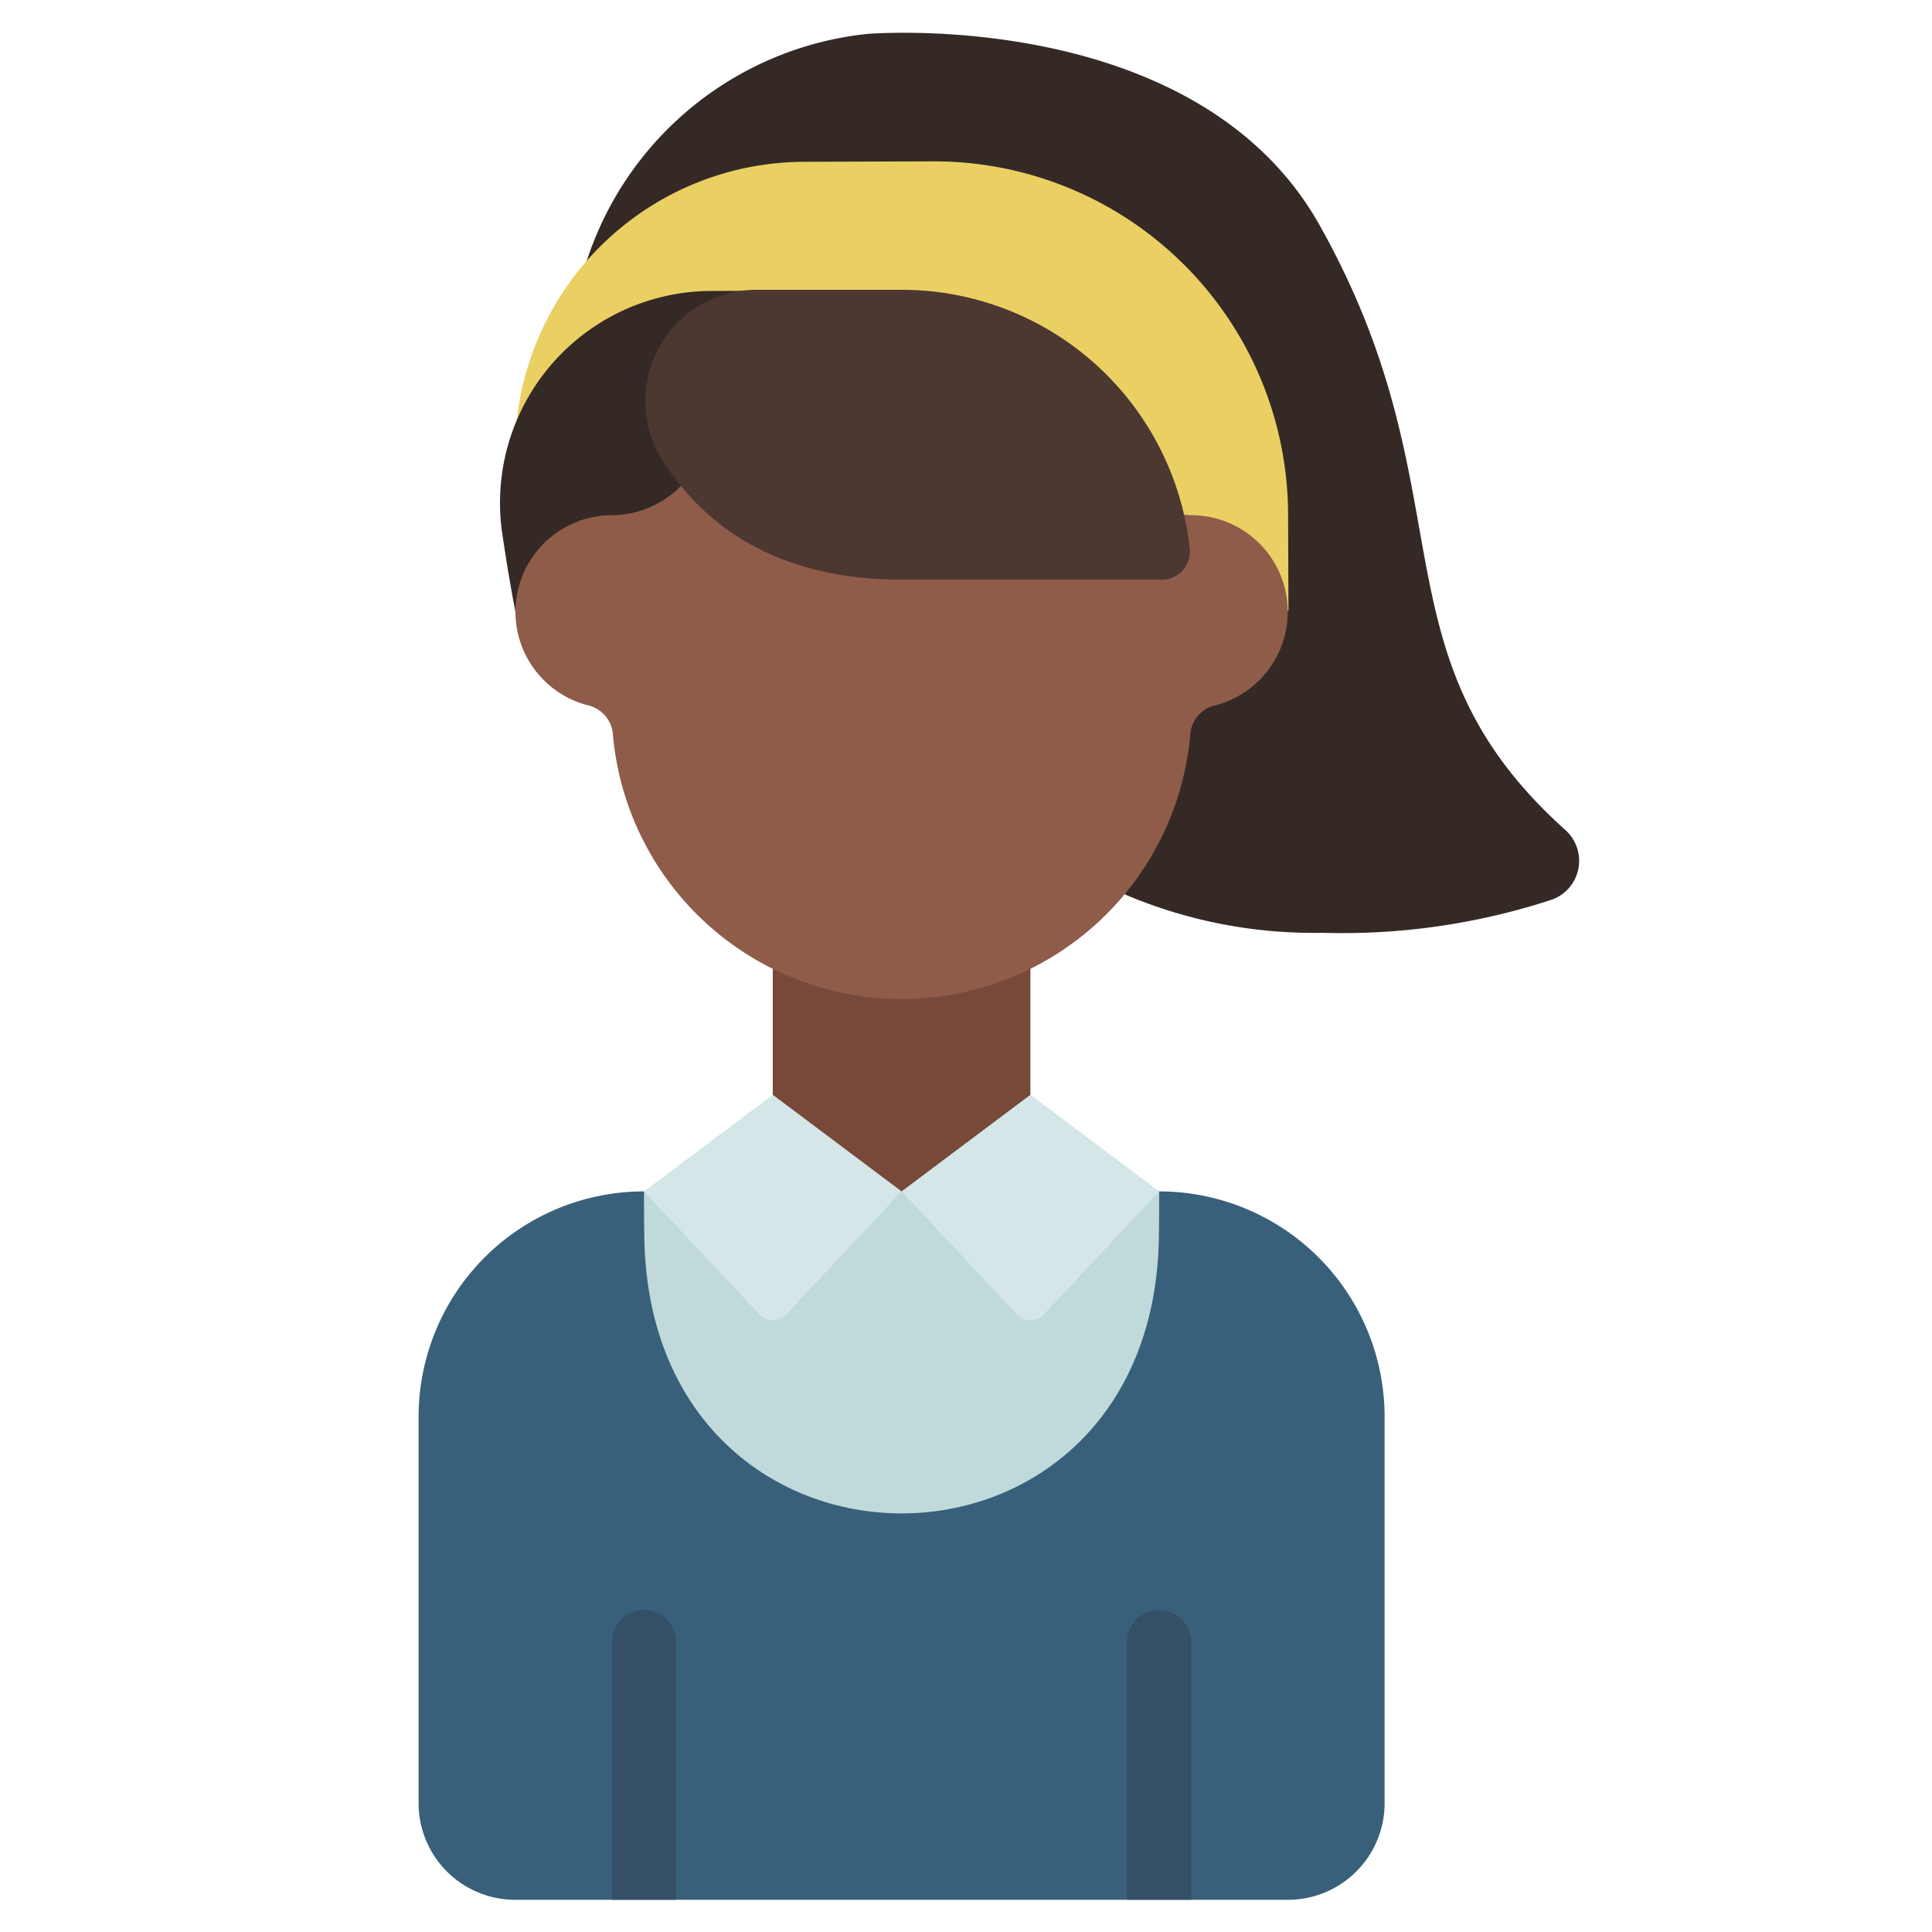<svg id="Icons" height="512" viewBox="0 0 60 60" width="512" xmlns="http://www.w3.org/2000/svg"><path d="m36 37a7 7 0 0 1 7 7v12a3 3 0 0 1 -3 3h-24a3 3 0 0 1 -3-3v-12a7 7 0 0 1 7-7z" fill="#39607a"/><path d="m20 37c0 .522 0 1.023.011 1.512.127 5.659 4.058 8.488 7.989 8.488s7.862-2.829 7.989-8.488c.011-.489.011-.99.011-1.512z" fill="#c0dadc"/><path d="m32 34 4 3-3.583 3.821a.575.575 0 0 1 -.834 0l-3.583-3.821-3.583 3.821a.575.575 0 0 1 -.834 0l-3.583-3.821 4-3z" fill="#d4e6e7"/><path d="m18.206 8.151a10.293 10.293 0 0 1 8.749-7.1s.39-.031 1.051-.033c2.7-.01 9.906.505 12.977 5.978 4.705 8.384 1.517 13.304 7.637 18.787a1.283 1.283 0 0 1 -.4 2.148 20.872 20.872 0 0 1 -7.158 1.038 14.974 14.974 0 0 1 -6.117-1.187z" fill="#352926"/><path d="m40.014 18.973-.011-3a10.994 10.994 0 0 0 -11.038-10.962l-4 .014a9 9 0 0 0 -8.912 8v.01z" fill="#ead063"/><path d="m23.979 9.029-1.907.007a6.579 6.579 0 0 0 -6.472 7.547c.222 1.508.419 2.474.419 2.474l5.981-3.057z" fill="#352926"/><path d="m32 30.06v3.94l-4 3-4-3v-3.94z" fill="#77493a"/><path d="m37.01 16a3 3 0 0 1 .75 5.9 1.009 1.009 0 0 0 -.79.86 9 9 0 0 1 -17.94 0 1.009 1.009 0 0 0 -.79-.86 3 3 0 0 1 .75-5.9 3.03 3.03 0 0 0 2.16-.91z" fill="#8f5c4a"/><path d="m36.092 18a.868.868 0 0 0 .856-.97 9 9 0 0 0 -8.948-8.03h-4.5a3.453 3.453 0 0 0 -2.939 5.276c1.239 1.964 3.459 3.724 7.439 3.724z" fill="#4c3731"/><g fill="#355066"><path d="m19 59v-8a1 1 0 0 1 2 0v8z"/><path d="m35 59v-8a1 1 0 0 1 2 0v8z"/></g></svg>